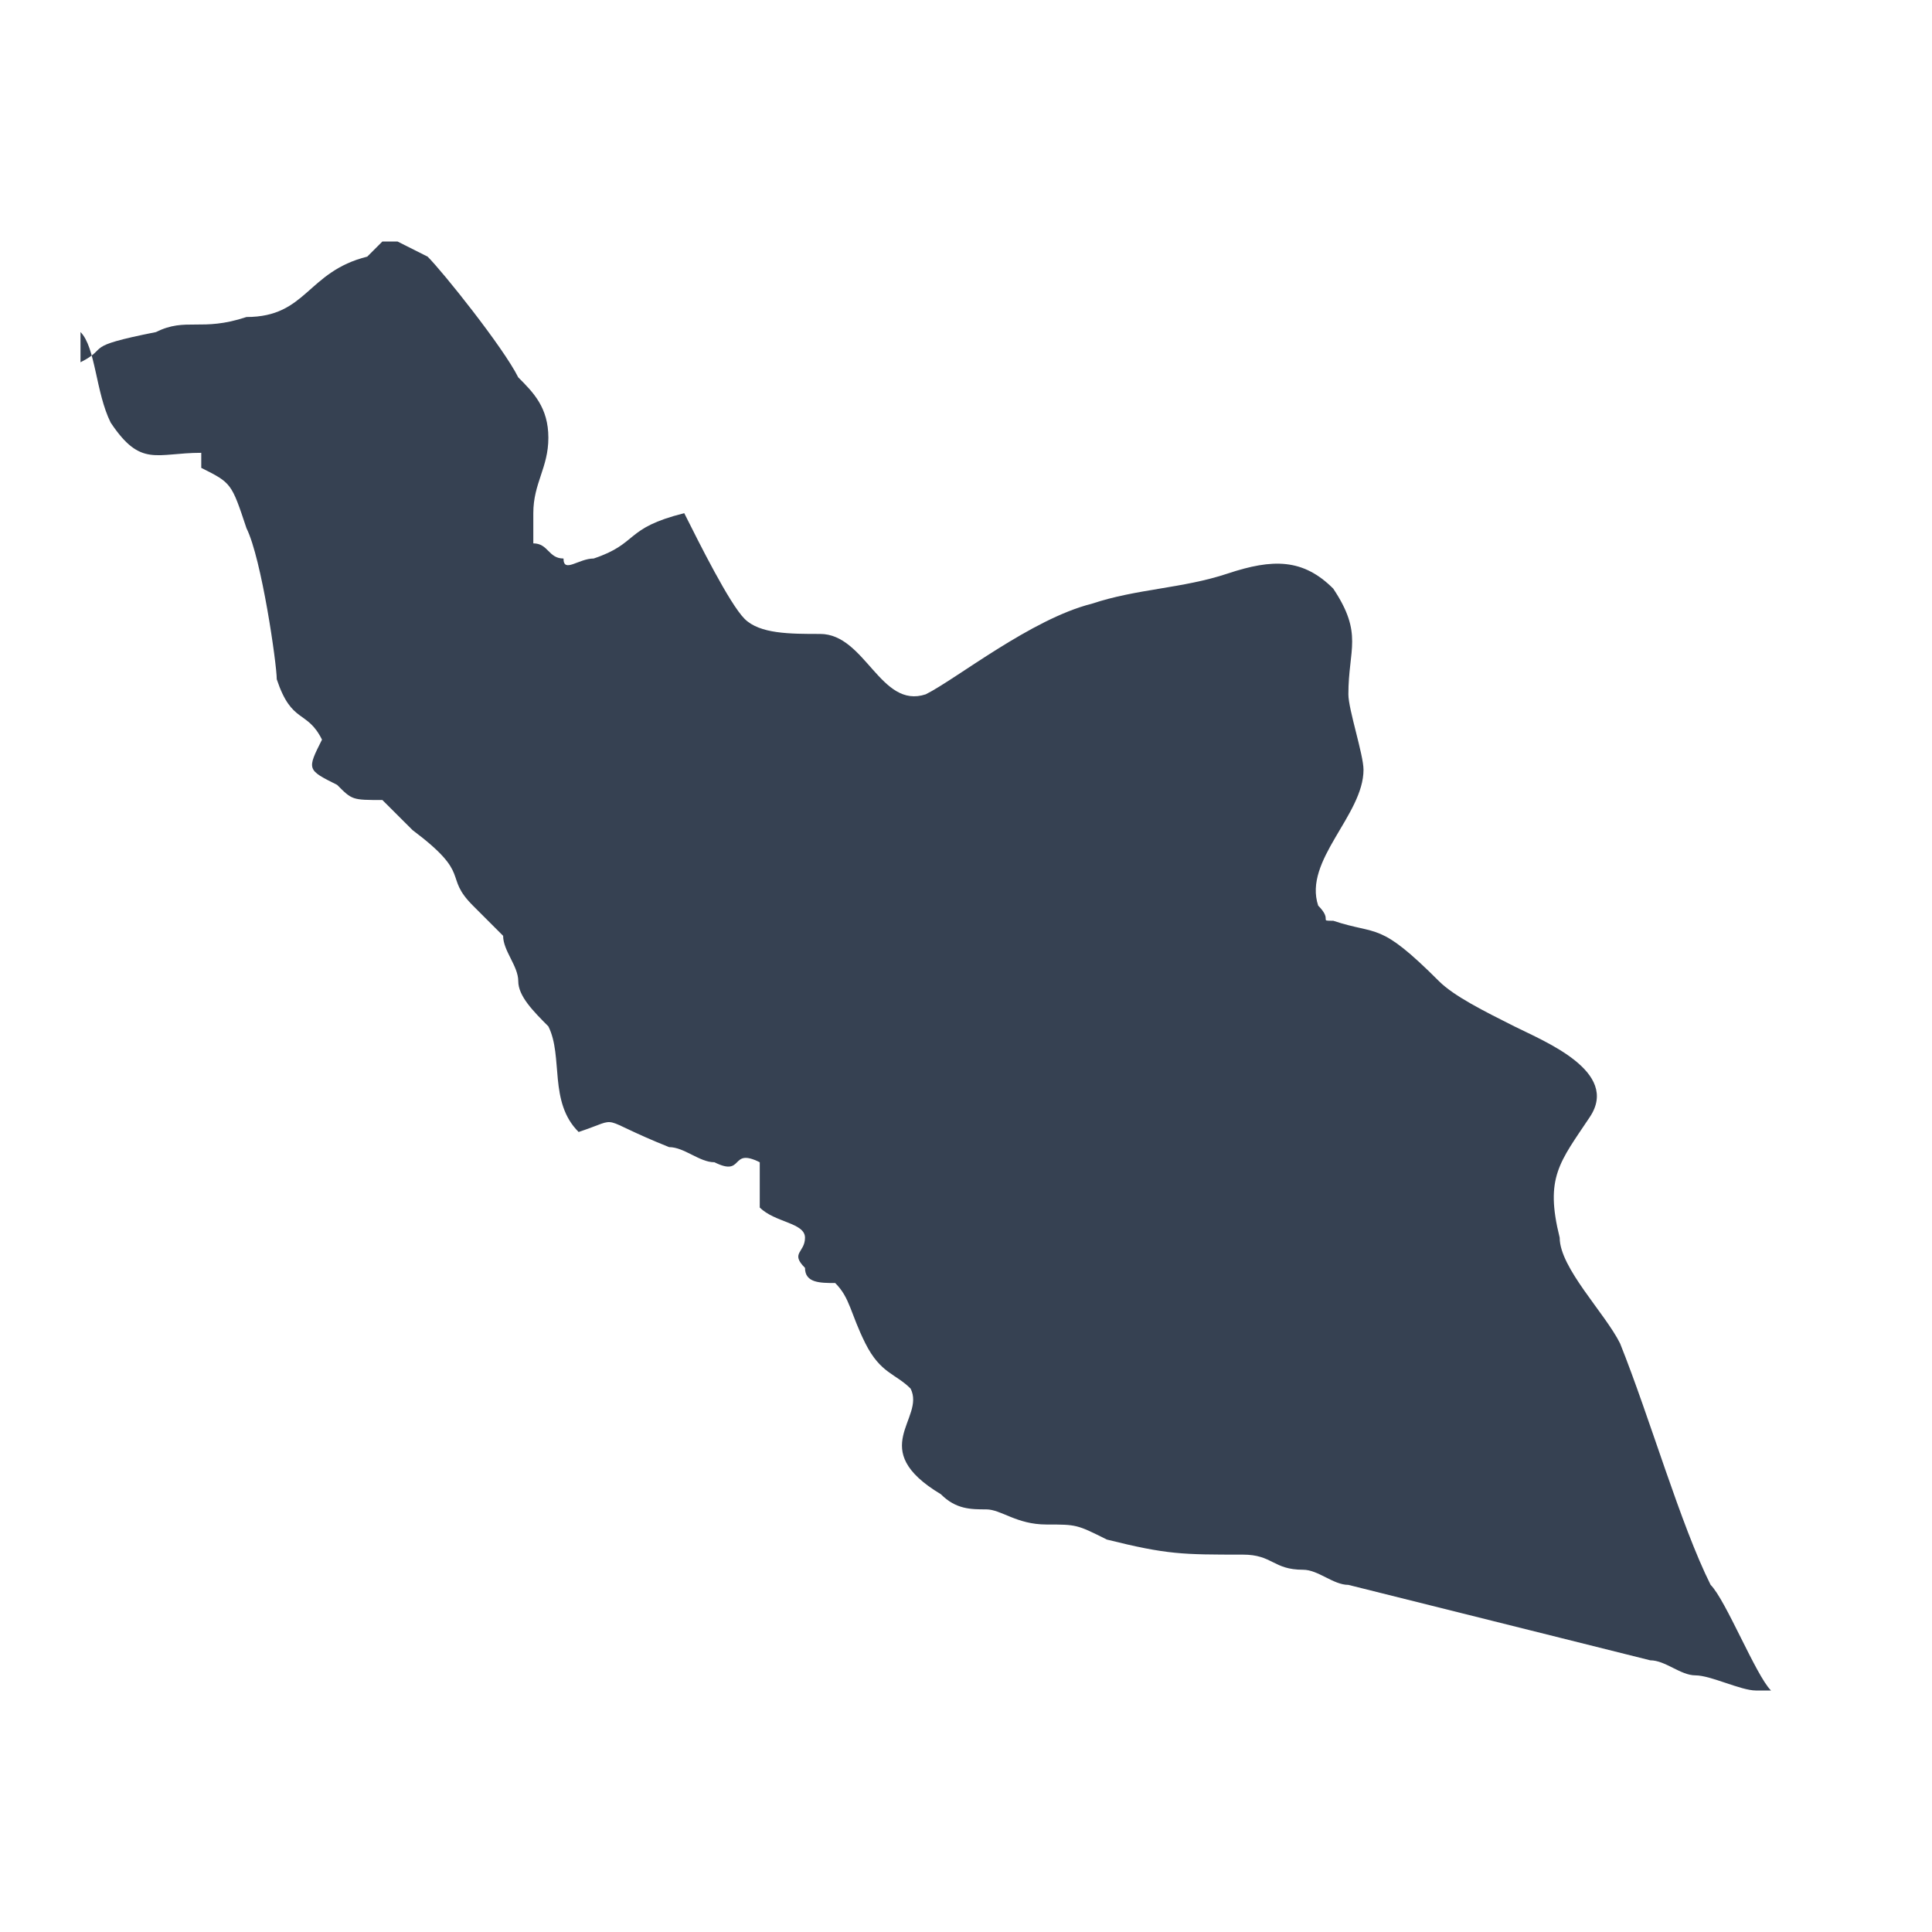 <svg width="24" height="24" viewBox="0 0 24 24" fill="none" xmlns="http://www.w3.org/2000/svg">
<path fill-rule="evenodd" clip-rule="evenodd" d="M1 4.125C1.188 4.312 1.188 4.875 1.375 5.25C1.75 5.812 1.938 5.625 2.5 5.625V5.812C2.875 6 2.875 6 3.062 6.562C3.25 6.938 3.438 8.25 3.438 8.438C3.625 9 3.812 8.812 4 9.188C3.812 9.562 3.812 9.562 4.188 9.75C4.375 9.938 4.375 9.938 4.75 9.938C4.938 10.125 4.938 10.125 5.125 10.312C5.875 10.875 5.5 10.875 5.875 11.25C6.062 11.438 6.062 11.438 6.25 11.625C6.25 11.812 6.438 12 6.438 12.188C6.438 12.375 6.625 12.562 6.812 12.75C7 13.125 6.812 13.688 7.188 14.062C7.75 13.875 7.375 13.875 8.312 14.25C8.5 14.25 8.688 14.438 8.875 14.438C9.25 14.625 9.062 14.25 9.438 14.438C9.438 14.625 9.438 14.812 9.438 15C9.625 15.188 10 15.188 10 15.375C10 15.562 9.812 15.562 10 15.75C10 15.938 10.188 15.938 10.375 15.938C10.562 16.125 10.562 16.312 10.75 16.688C10.938 17.062 11.125 17.062 11.312 17.25C11.5 17.625 10.75 18 11.688 18.562C11.875 18.75 12.062 18.75 12.25 18.75C12.438 18.75 12.625 18.938 13 18.938C13.375 18.938 13.375 18.938 13.75 19.125C14.5 19.312 14.688 19.312 15.438 19.312C15.812 19.312 15.812 19.5 16.188 19.5C16.375 19.5 16.562 19.688 16.75 19.688L19 20.25C19.75 20.438 19.75 20.438 20.5 20.625C20.688 20.625 20.875 20.812 21.062 20.812C21.25 20.812 21.625 21 21.812 21H22C21.812 20.812 21.438 19.875 21.25 19.688C20.875 18.938 20.5 17.625 20.125 16.688C19.938 16.312 19.375 15.75 19.375 15.375C19.188 14.625 19.375 14.438 19.75 13.875C20.125 13.312 19.188 12.938 18.812 12.75C18.438 12.562 18.062 12.375 17.875 12.188C17.125 11.438 17.125 11.625 16.562 11.438C16.375 11.438 16.562 11.438 16.375 11.25C16.188 10.688 16.938 10.125 16.938 9.562C16.938 9.375 16.75 8.812 16.75 8.625C16.75 8.062 16.938 7.875 16.562 7.312C16.188 6.938 15.812 6.938 15.25 7.125C14.688 7.312 14.125 7.312 13.562 7.5C12.812 7.688 11.875 8.438 11.5 8.625C10.938 8.812 10.75 7.875 10.188 7.875C9.812 7.875 9.438 7.875 9.25 7.688C9.062 7.5 8.688 6.75 8.5 6.375C7.75 6.562 7.938 6.75 7.375 6.938C7.188 6.938 7 7.125 7 6.938C6.812 6.938 6.812 6.75 6.625 6.75C6.625 6.562 6.625 6.375 6.625 6.375C6.625 6 6.812 5.812 6.812 5.438C6.812 5.062 6.625 4.875 6.438 4.688C6.25 4.312 5.5 3.375 5.312 3.188L4.938 3H4.75L4.562 3.188C3.812 3.375 3.812 3.938 3.062 3.938C2.5 4.125 2.312 3.938 1.938 4.125C1 4.312 1.375 4.312 1 4.5V4.125Z" fill="#364152"/>
</svg>
